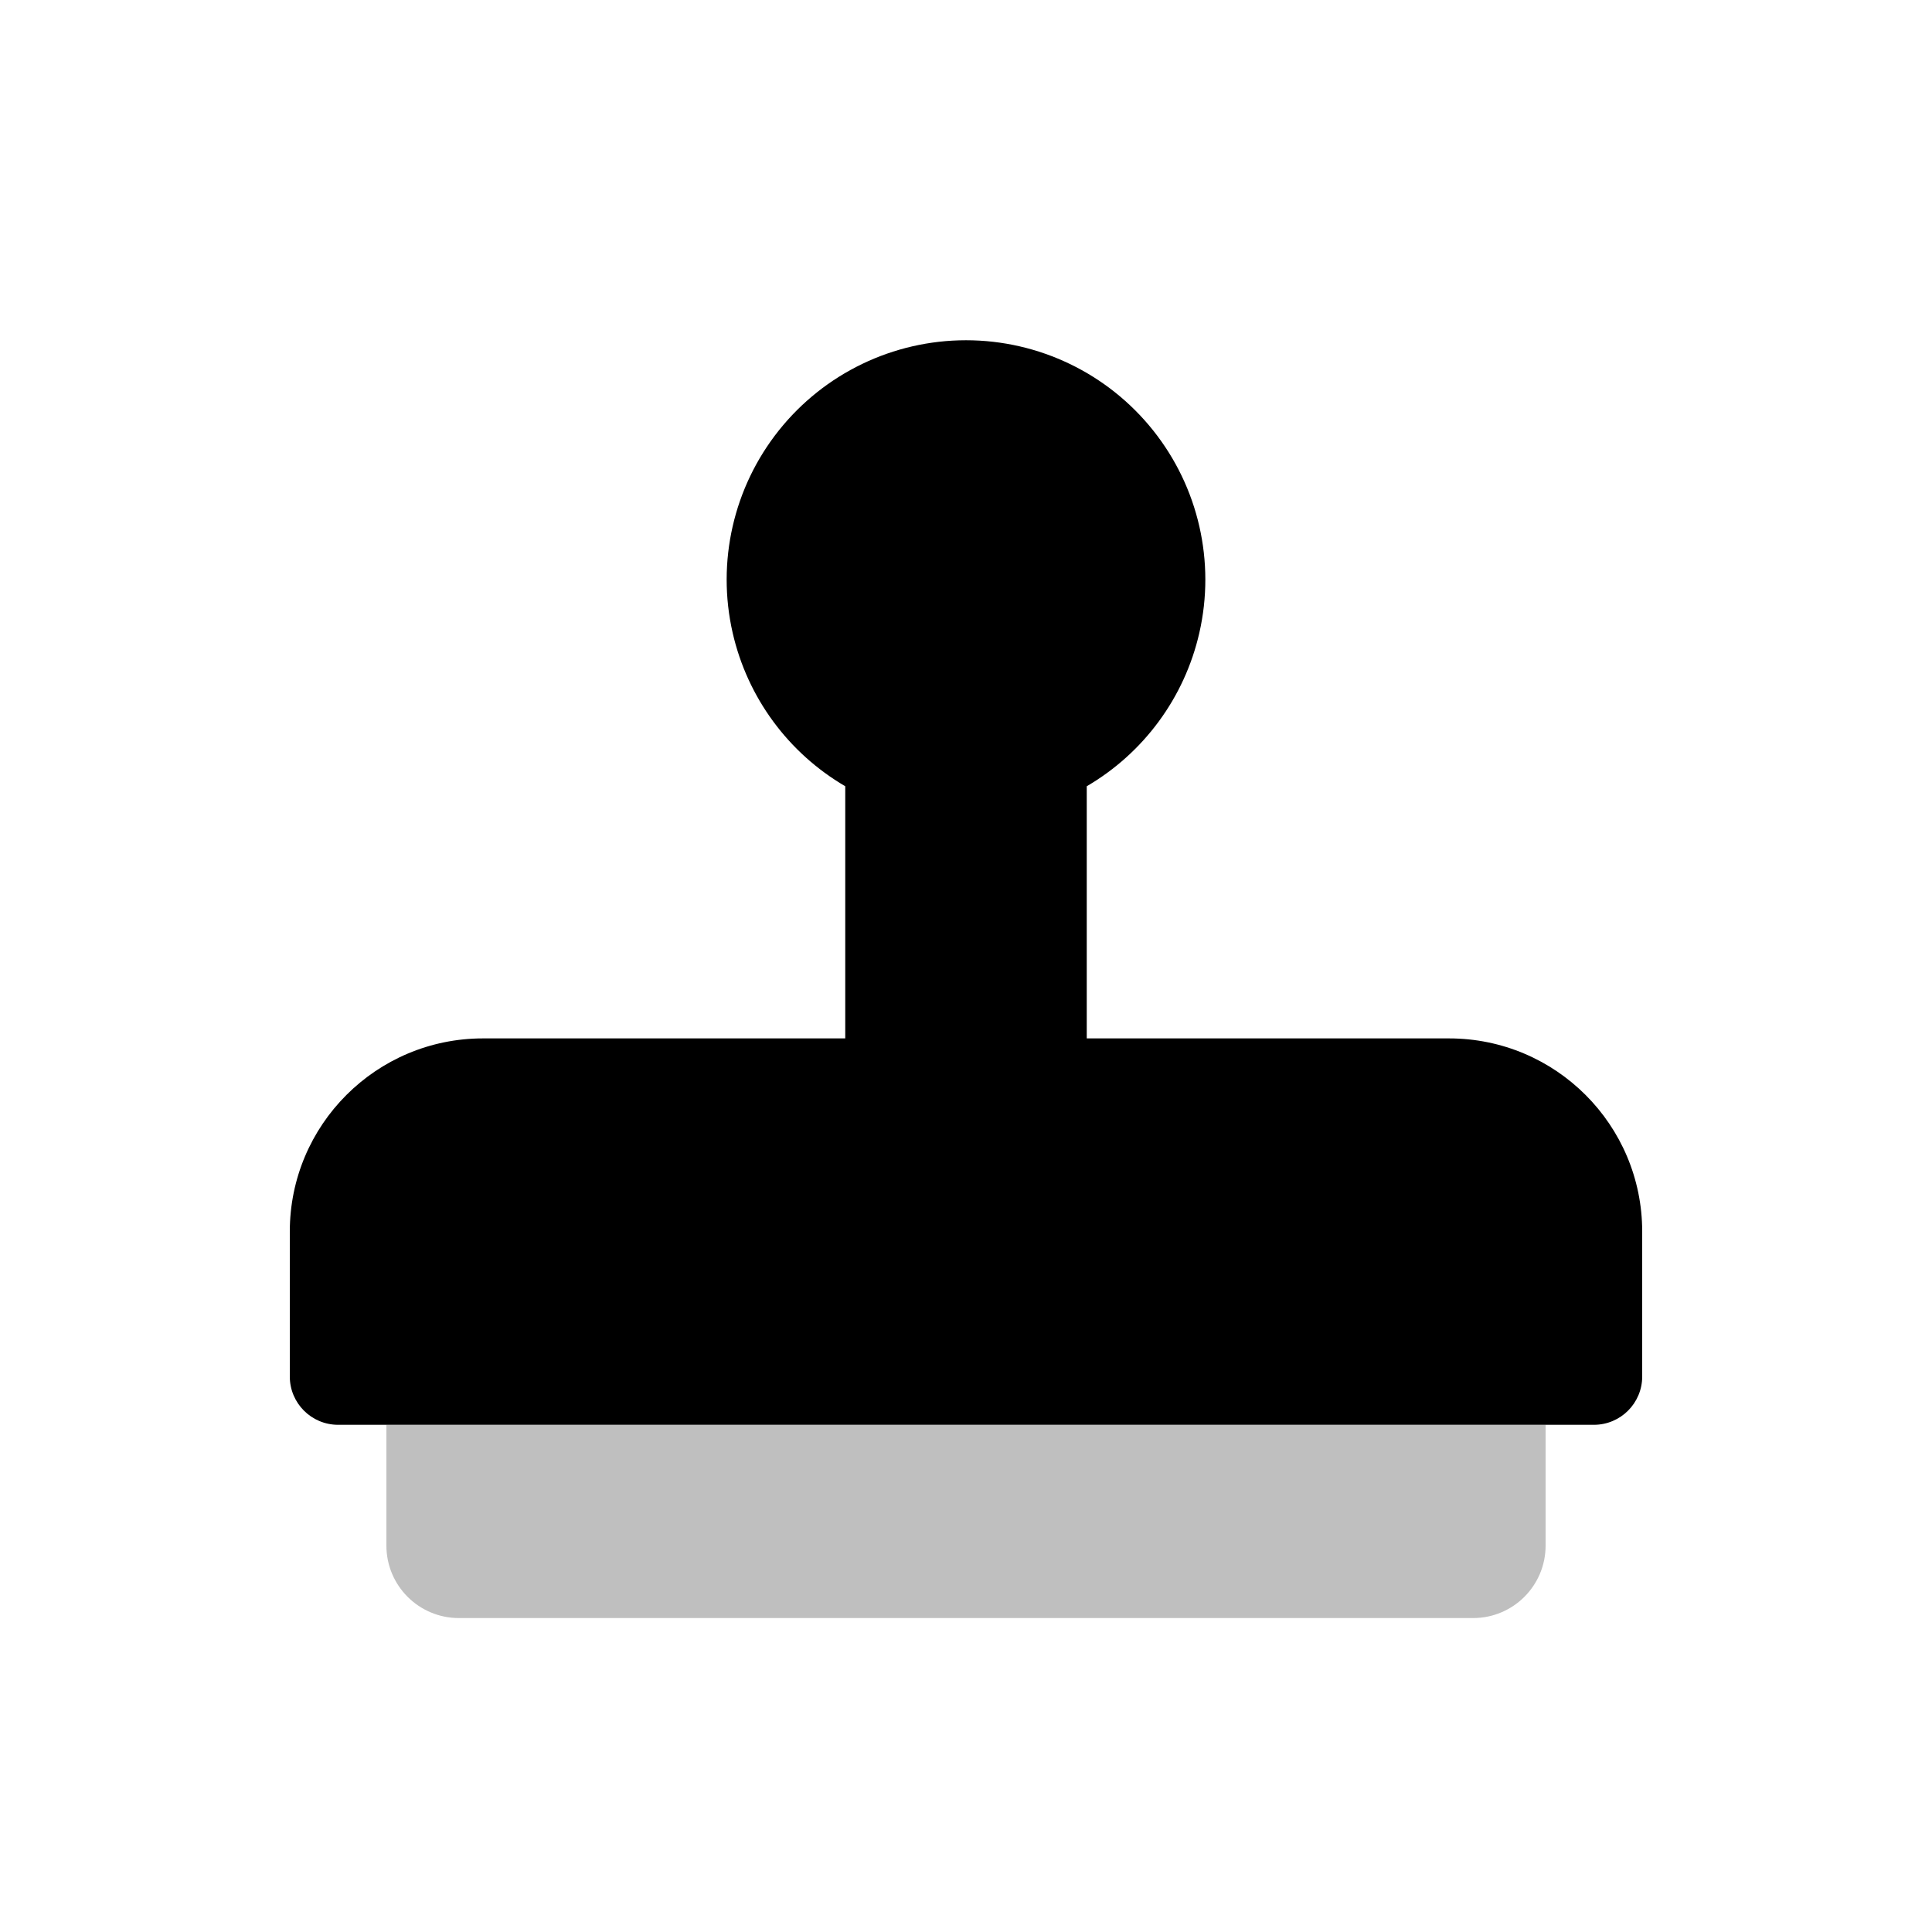 <svg viewBox="0 0 80 80" fill="none">
  <path opacity="0.25" fill-rule="evenodd" clip-rule="evenodd" d="M16 58.998H64V60V64C64 65.657 62.657 67 61 67H19C17.343 67 16 65.657 16 64V60V58.998Z" fill="currentColor" />
  <path fill-rule="evenodd" clip-rule="evenodd" d="M45 32.557C47.355 31.181 49.05 28.887 49.662 26.205C50.333 23.265 49.629 20.179 47.748 17.821C45.868 15.463 43.016 14.089 40 14.089C36.984 14.089 34.132 15.463 32.252 17.821C30.371 20.179 29.667 23.265 30.338 26.205C30.95 28.887 32.645 31.181 35 32.557V42.998H20C15.582 42.998 12 46.58 12 50.998V56.998C12 58.103 12.895 58.998 14 58.998H66C67.105 58.998 68 58.103 68 56.998V50.998C68 46.58 64.418 42.998 60 42.998H45V32.557Z" fill="currentColor" />
</svg>